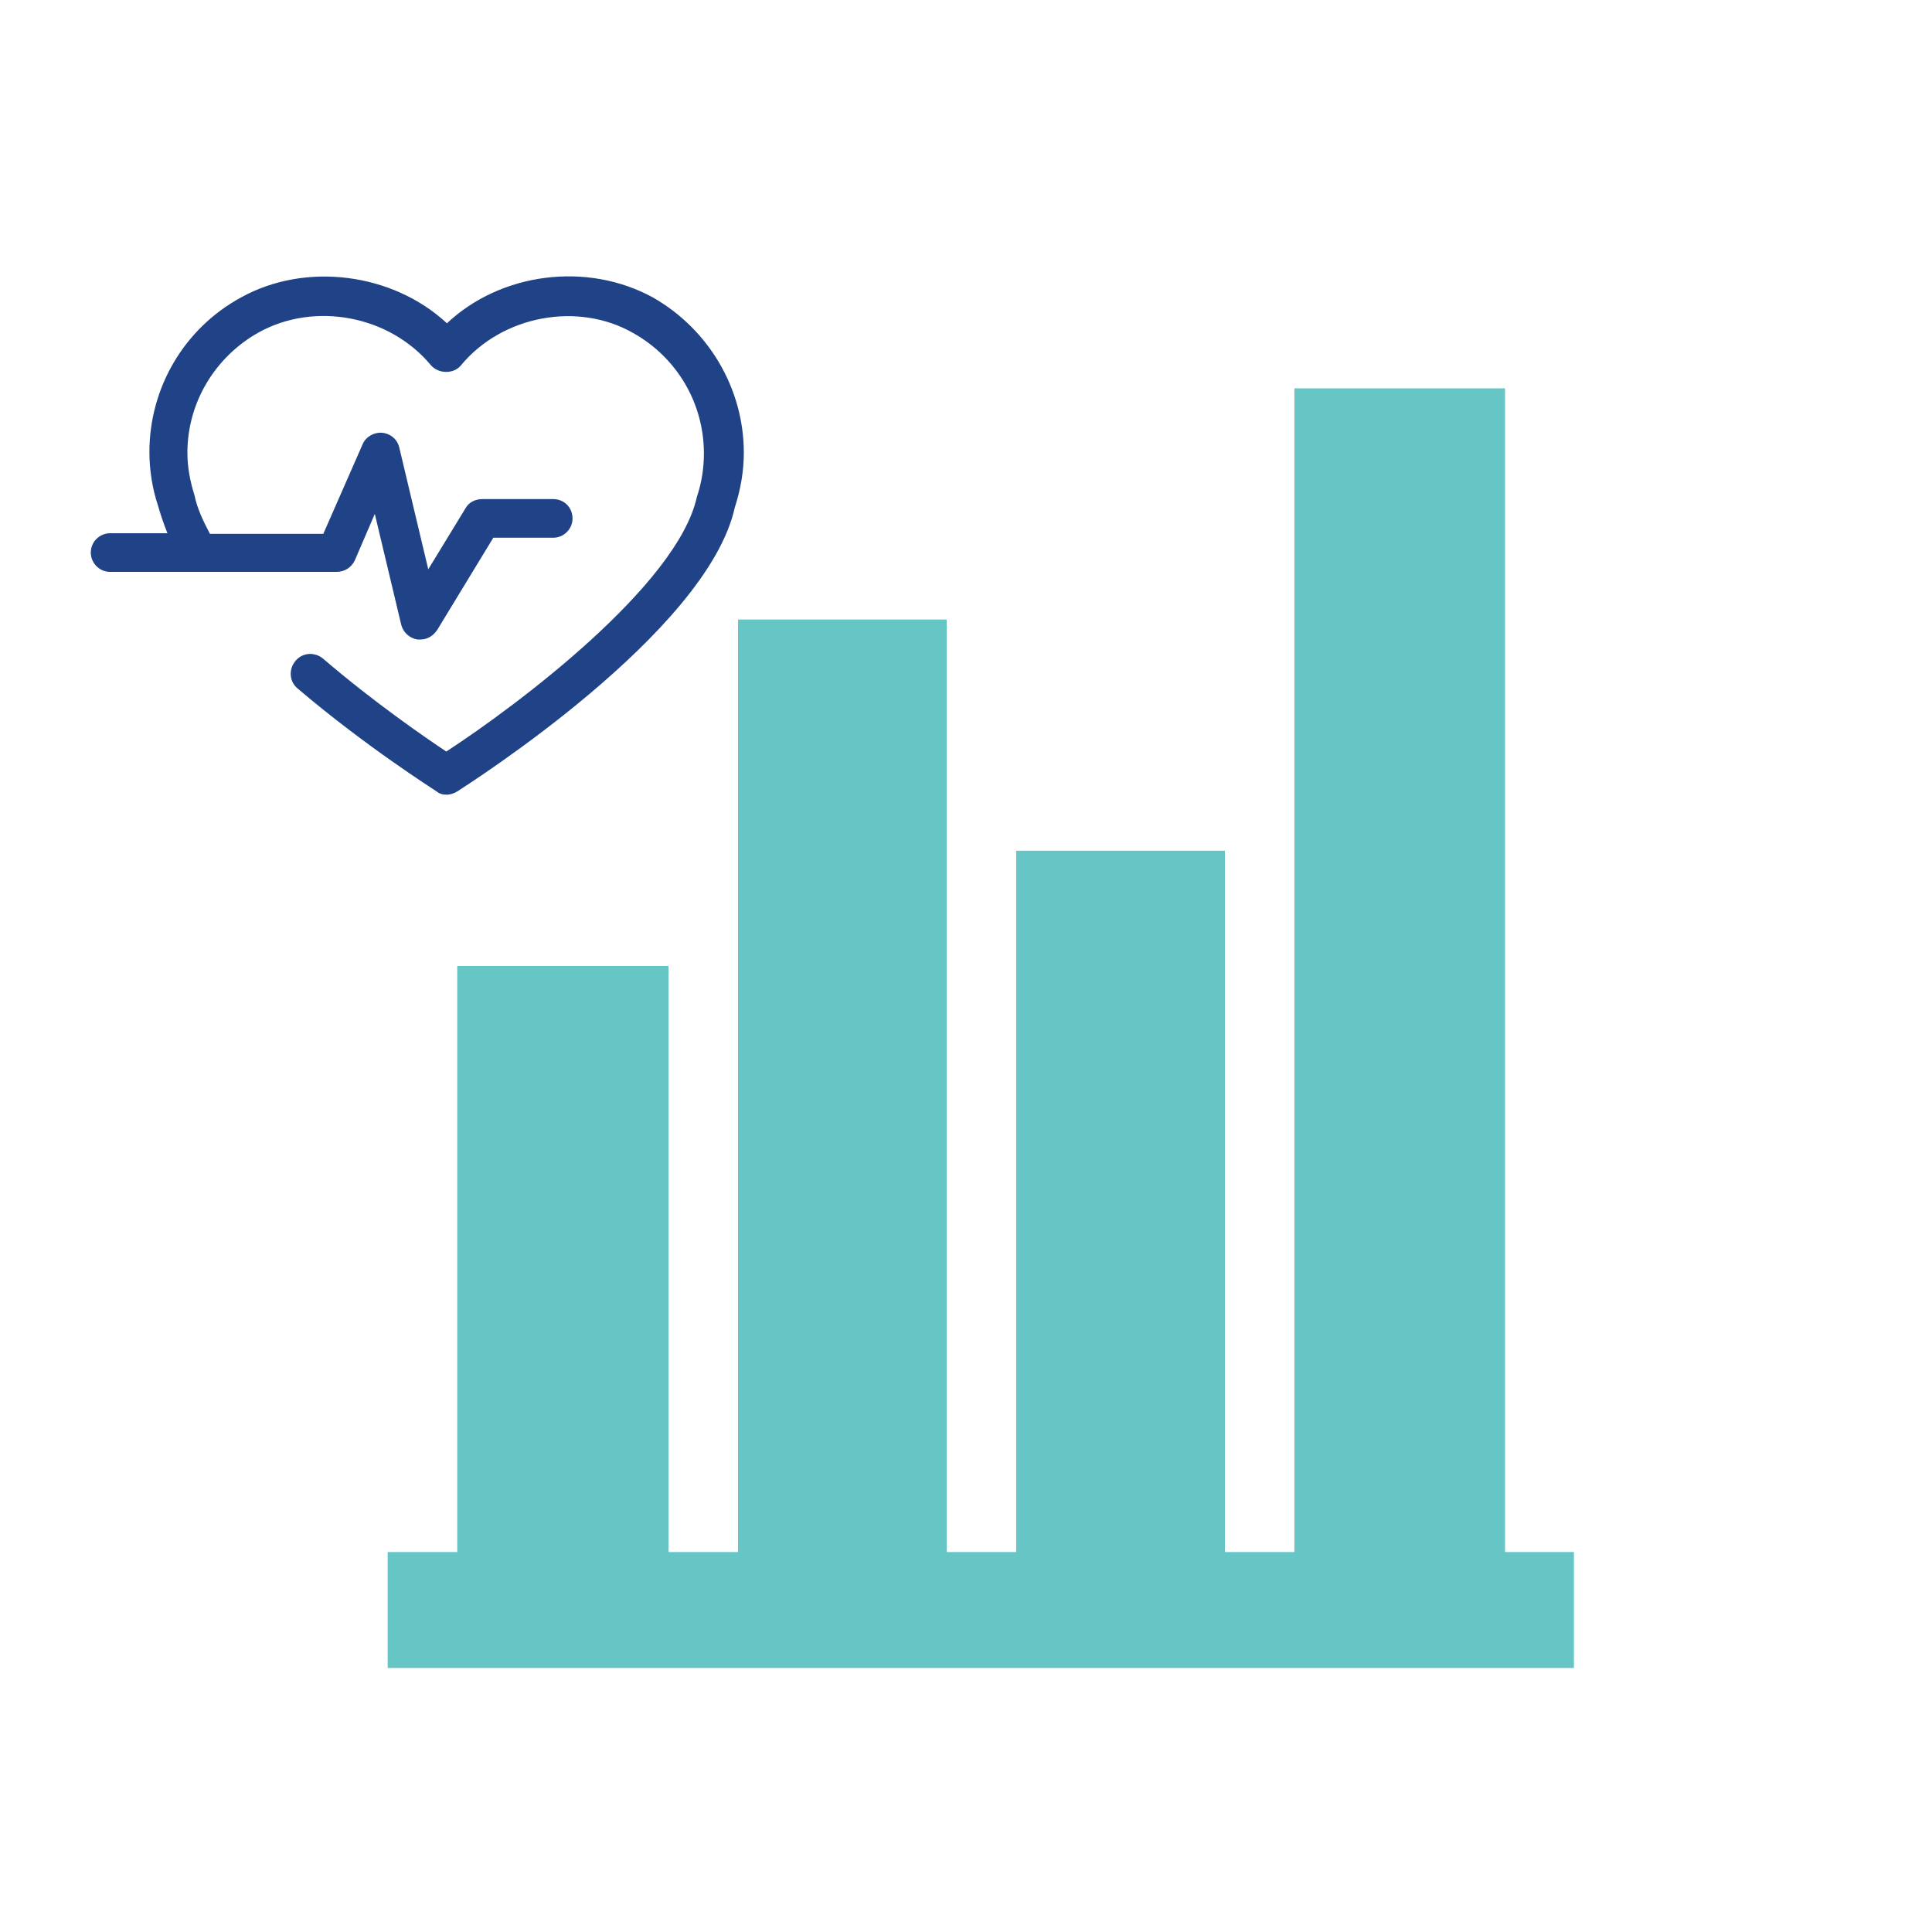 <?xml version="1.0" encoding="utf-8"?>
<!-- Generator: Adobe Illustrator 22.1.0, SVG Export Plug-In . SVG Version: 6.00 Build 0)  -->
<svg version="1.1" id="Layer_1" xmlns="http://www.w3.org/2000/svg" xmlns:xlink="http://www.w3.org/1999/xlink" x="0px" y="0px"
	 viewBox="0 0 300 300" style="enable-background:new 0 0 300 300;" xml:space="preserve">
<style type="text/css">
	.st0{fill:#E6EBEF;}
	.st1{fill:#1F4386;}
	.st2{fill:#66C6C6;}
	.st3{fill:#FFFFFF;}
	.st4{fill:#ACDDDE;}
	.st5{fill:#F4F5F5;}
	.st6{fill:none;stroke:#1F4386;stroke-width:5;stroke-miterlimit:10;}
	.st7{fill:none;stroke:#66C6C6;stroke-width:5;stroke-miterlimit:10;}
	.st8{fill:#FCF9F9;}
	.st9{fill:#939AA0;}
	.st10{fill:#81F2EF;}
	.st11{fill:#2D918A;}
	.st12{fill:#1E5259;}
	.st13{fill:#FF7769;}
	.st14{fill:#DD4231;}
</style>
<path class="st2" d="M244.5,241h-10.8V60.3h-32.7V241h-10.8V132.1h-32.4V241H147V96.2h-32.4V241h-10.8v-91H71v91H60.2v18h184.2V241z
	"/>
<g>
	<path class="st1" d="M115.5,70.3c0,2.9-0.5,5.7-1.4,8.5c-4.3,19.5-41.6,43.1-43.1,44.1c-0.5,0.3-1.1,0.5-1.6,0.5
		c-0.6,0-1.1-0.1-1.6-0.5c-0.4-0.3-10.9-6.9-21.6-16c-1.3-1.1-1.4-3-0.3-4.3c1.1-1.3,3-1.4,4.3-0.3C58,109,66,114.5,69.3,116.7
		c11.2-7.3,35.9-25.9,38.9-39.5c0.8-2.4,1.1-4.6,1.1-6.8c0-7.8-4.2-14.9-11-18.7C89.7,46.8,78,49,71.6,56.7c-1.1,1.4-3.5,1.4-4.7,0
		c-6.4-7.7-18-9.9-26.7-5.1c-6.8,3.8-11.1,10.9-11.1,18.7c0,2.2,0.4,4.4,1.1,6.6c0.4,2,1.3,3.9,2.4,6h17.6l6.1-13.9
		c0.5-1.2,1.8-1.9,3-1.8c1.3,0.1,2.4,1,2.7,2.3l4.5,18.9l5.8-9.5c0.5-0.9,1.5-1.4,2.6-1.4h11c1.7,0,3,1.3,3,3c0,1.7-1.4,3-3,3h-9.3
		l-8.7,14.3c-0.6,0.9-1.5,1.5-2.6,1.5c-0.2,0-0.3,0-0.5,0c-1.2-0.2-2.2-1.1-2.5-2.3l-4.1-17.2L55.1,87c-0.5,1.1-1.6,1.8-2.8,1.8
		H17.1c-1.7,0-3-1.4-3-3c0-1.7,1.4-3,3-3h8.9c-0.6-1.5-1.1-3-1.5-4.4c-0.8-2.4-1.3-5.3-1.3-8.2c0-10,5.4-19.2,14.2-24
		c10.1-5.6,23.6-3.8,32,4c8.4-7.9,21.8-9.6,32-4C110,51.1,115.5,60.3,115.5,70.3z"/>
</g>
</svg>

